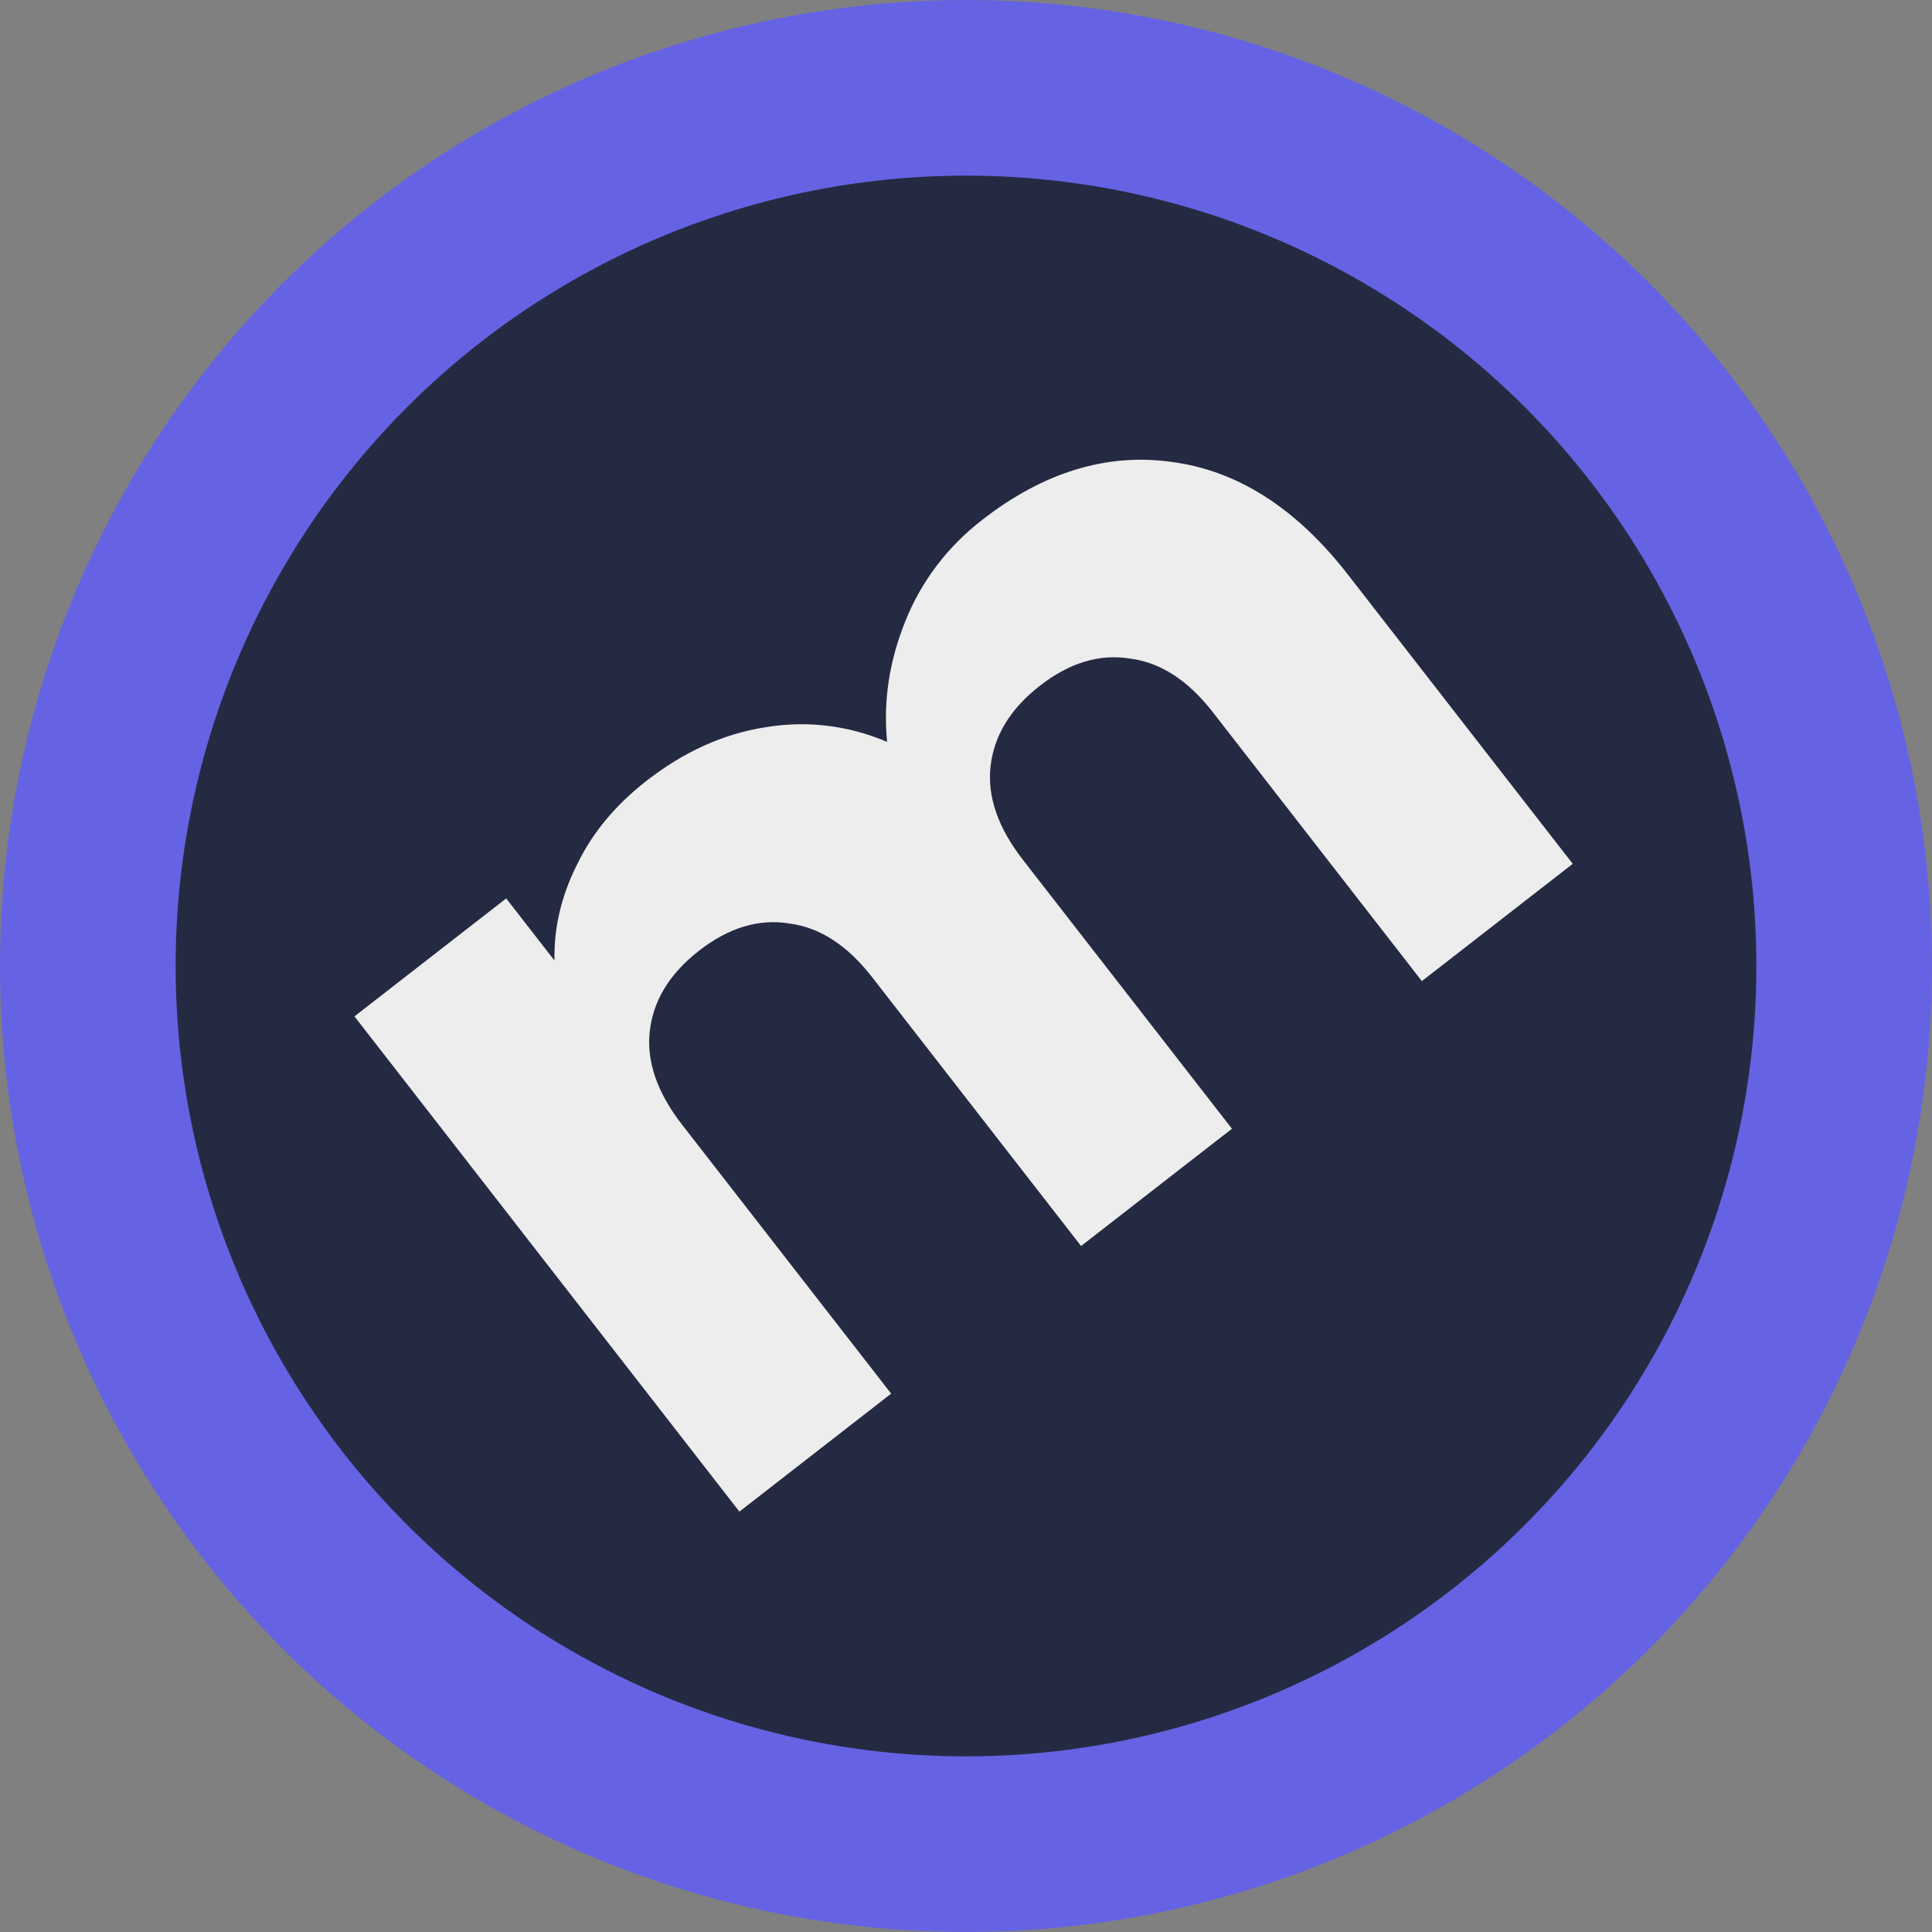 <svg width="110" height="110" viewBox="0 0 110 110" fill="none" xmlns="http://www.w3.org/2000/svg">
<rect x="0" y="0" width="110" height="110" fill="#808080" stroke="none"/>
<g clip-path="url(#clip0_48_12)">
<circle cx="55" cy="55" r="55" fill="#6563E3"/>
<circle cx="55" cy="55" r="45" fill="#252A43"/>
<path d="M55.922 29.6C59.426 26.877 63.03 25.778 66.734 26.303C70.472 26.801 73.808 28.937 76.741 32.71L89.545 49.183L80.955 55.86L69.054 40.55C67.64 38.73 66.065 37.712 64.329 37.495C62.6 37.217 60.893 37.733 59.209 39.042C57.525 40.352 56.587 41.891 56.395 43.661C56.212 45.371 56.827 47.136 58.241 48.955L70.142 64.266L61.552 70.943L49.651 55.632C48.237 53.813 46.661 52.795 44.925 52.577C43.196 52.3 41.49 52.816 39.806 54.125C38.121 55.434 37.183 56.974 36.992 58.744C36.808 60.454 37.423 62.219 38.837 64.038L50.739 79.348L42.098 86.065L20.181 57.869L28.821 51.153L31.571 54.69C31.53 52.83 31.956 51.013 32.847 49.24C33.712 47.432 35.037 45.835 36.822 44.447C38.944 42.797 41.184 41.786 43.542 41.412C45.933 41.013 48.255 41.288 50.508 42.239C50.28 39.931 50.629 37.633 51.554 35.347C52.479 33.061 53.935 31.145 55.922 29.6Z" fill="#EDEDED"/>
</g>
<defs>
<clipPath id="clip0_48_12">
<rect width="110" height="110" fill="white"/>
</clipPath>
</defs>
</svg>
